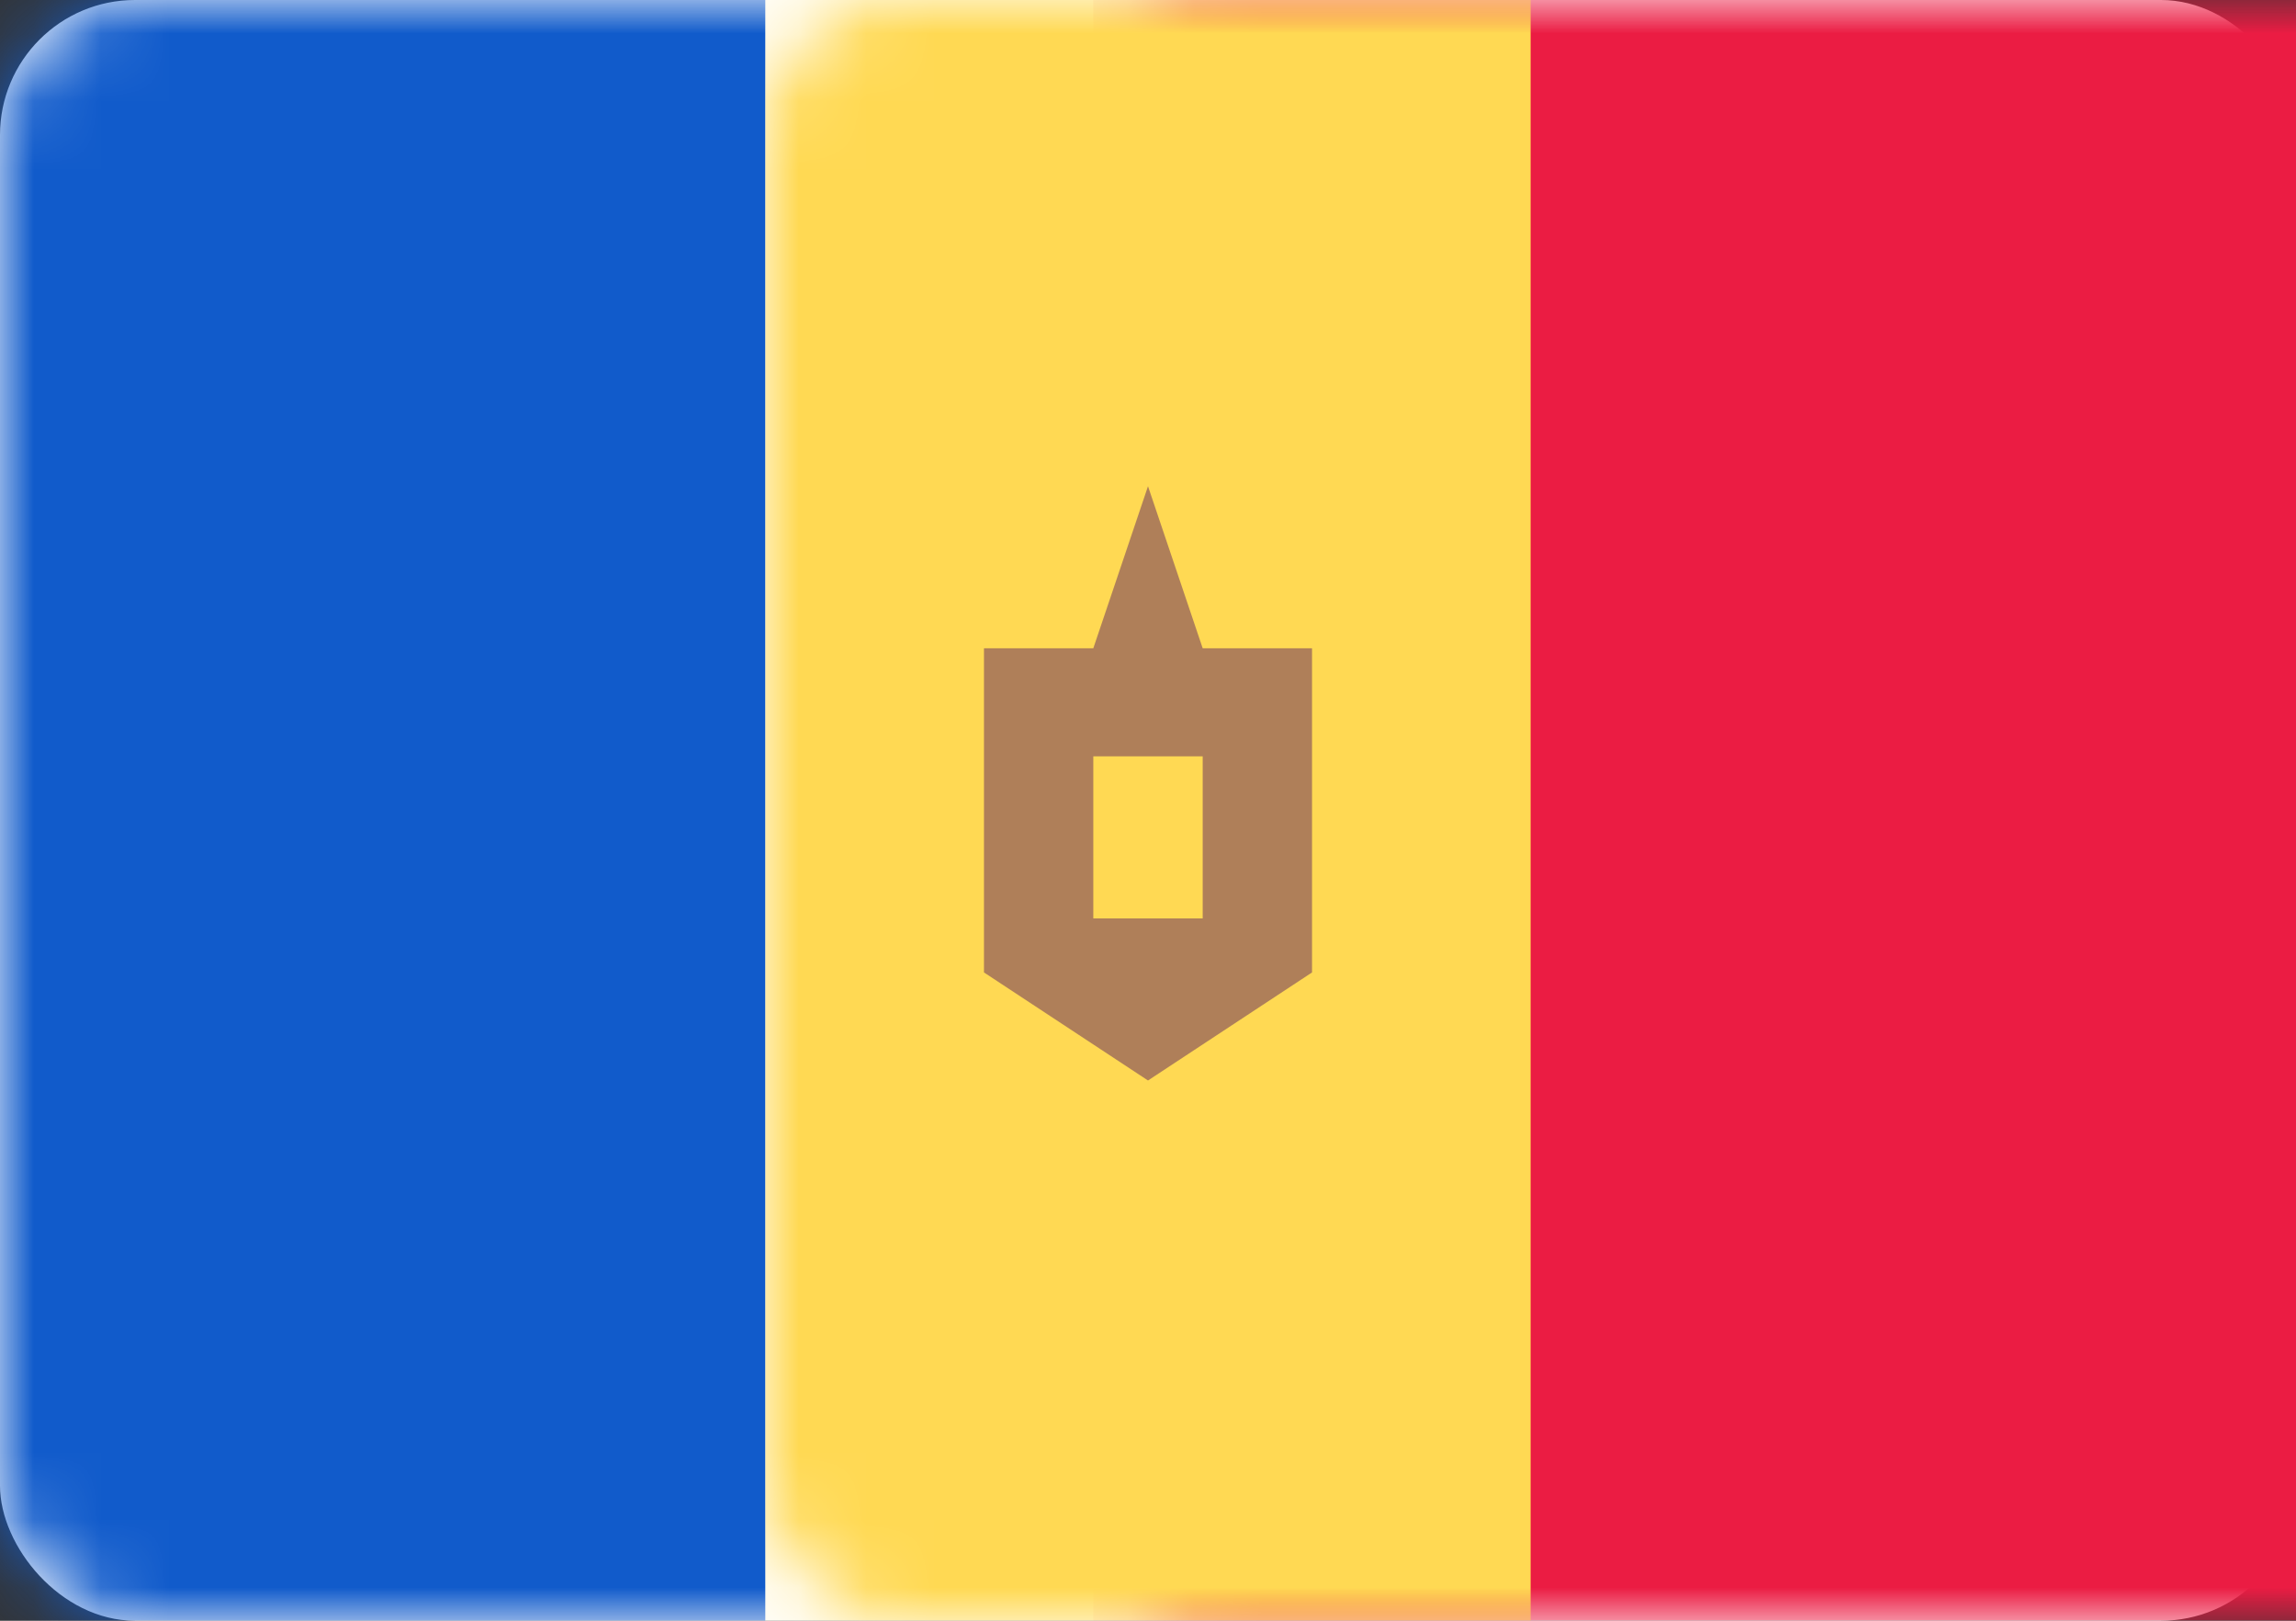 <?xml version="1.0" encoding="UTF-8"?>
<svg width="34px" height="24px" viewBox="0 0 34 24" version="1.1" xmlns="http://www.w3.org/2000/svg" xmlns:xlink="http://www.w3.org/1999/xlink">
    <rect x="0" y="0" width="34" height="24" fill="#333333" stroke="none"/>
    <!-- Generator: Sketch 42 (36781) - http://www.bohemiancoding.com/sketch -->
    <title>icons/Flags/MD-24</title>
    <desc>Created with Sketch.</desc>
    <defs>
        <rect id="path-1" x="0" y="0" width="34" height="24" rx="2"></rect>
    </defs>
    <g id="STYLE" stroke="none" stroke-width="1" fill="none" fill-rule="evenodd">
        <g id="Style_icons" transform="translate(-435, -2537)">
            <g id="icons/Flags/MD-24" transform="translate(435, 2537)">
                <g id="MD-24">
                    <mask id="mask-2" fill="white">
                        <use xlink:href="#path-1"></use>
                    </mask>
                    <use id="Mask" fill="#FFFFFF" xlink:href="#path-1"></use>
                    <rect id="Mask" fill="#EB1C43" mask="url(#mask-2)" x="16.19" y="0" width="17.81" height="24"></rect>
                    <rect id="Rectangle-2" fill="#115BCB" mask="url(#mask-2)" x="0" y="0" width="11.333" height="24"></rect>
                    <rect id="Rectangle-2-Copy" fill="#FFD953" mask="url(#mask-2)" x="11.333" y="0" width="11.333" height="24"></rect>
                    <path d="M14.571,9.6 L16.19,9.6 L17,7.2 L17.81,9.6 L19.429,9.6 L19.429,14.4 L17,16 L14.571,14.4 L14.571,9.6 Z M16.19,11.2 L16.19,13.6 L17.81,13.6 L17.81,11.2 L16.19,11.2 Z" id="Rectangle-1601" fill="#AF7F59" mask="url(#mask-2)"></path>
                </g>
            </g>
        </g>
    </g>
</svg>